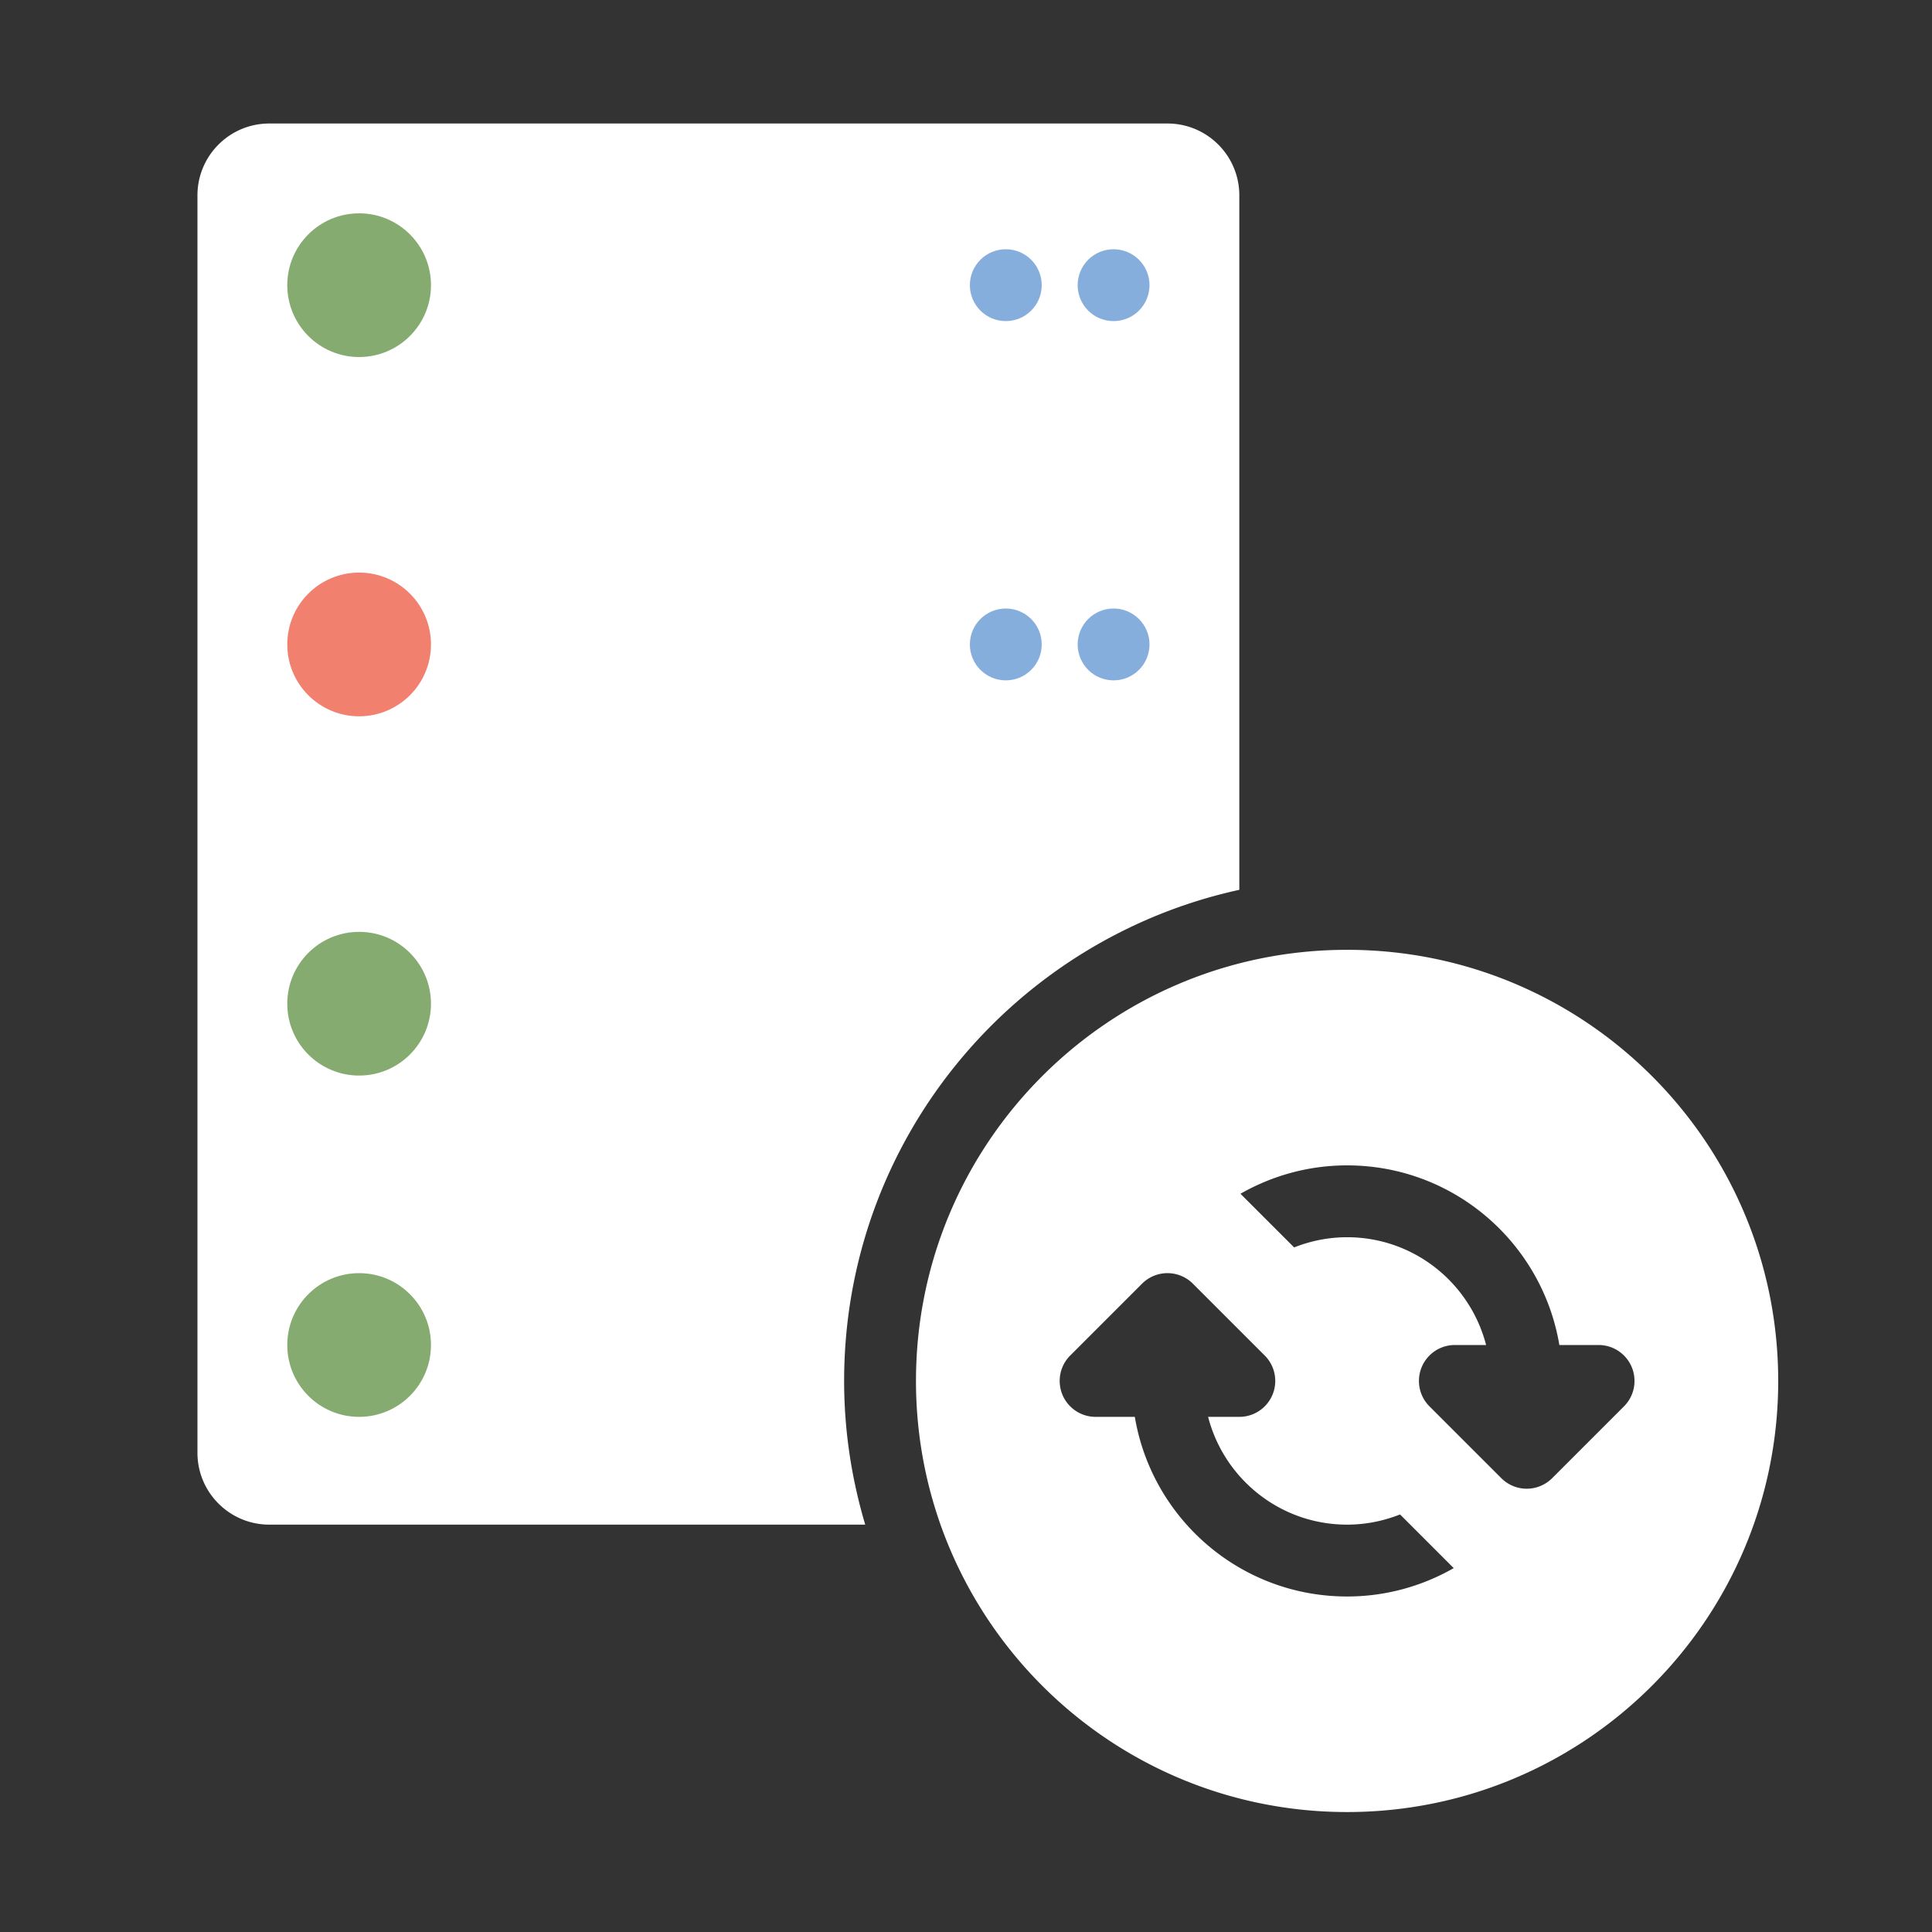 <?xml version="1.0" standalone="no"?><!DOCTYPE svg PUBLIC "-//W3C//DTD SVG 1.1//EN" "http://www.w3.org/Graphics/SVG/1.1/DTD/svg11.dtd"><svg t="1729855207516" class="icon" viewBox="0 0 1024 1024" version="1.1" xmlns="http://www.w3.org/2000/svg" p-id="7140" xmlns:xlink="http://www.w3.org/1999/xlink" width="200" height="200"><rect x="0" y="0" width="1024" height="1024" fill="#333333" stroke="none"/><path d="M713.989 503.423c-126.196 0-228.499 102.292-228.499 228.5 0 126.198 102.303 228.5 228.499 228.5 126.198 0 228.5-102.303 228.5-228.5-0.001-126.208-102.303-228.5-228.5-228.5m0 342.748c-56.595 0-103.444-41.188-112.509-95.208H580.698c-10.523 0-19.04-8.526-19.04-19.041 0-5.263 2.129-10.022 5.578-13.464l38.083-38.084a18.979 18.979 0 0 1 13.464-5.578 18.982 18.982 0 0 1 13.463 5.578l38.084 38.084a18.952 18.952 0 0 1 5.578 13.464c0 10.515-8.516 19.041-19.043 19.041h-16.549c8.479 32.828 38.204 57.125 73.674 57.125 9.921 0 19.378-1.953 28.07-5.402l28.443 28.451c-16.682 9.522-35.939 15.034-56.515 15.034m146.755-100.777l-38.084 38.084a19.043 19.043 0 0 1-13.464 5.569c-5.252 0-10.011-2.138-13.462-5.578l-38.084-38.074a18.984 18.984 0 0 1-5.578-13.471c0-10.518 8.516-19.043 19.043-19.043h16.549c-8.48-32.829-38.205-57.124-73.676-57.124-9.92 0-19.377 1.961-28.069 5.4l-28.443-28.44c16.68-9.521 35.935-15.045 56.511-15.045 56.596 0 103.446 41.189 112.511 95.209h20.781c10.524 0 19.041 8.525 19.041 19.043a18.97 18.97 0 0 1-5.576 13.469M656.864 471.624V103.547c0-21.032-17.051-38.084-38.083-38.084H142.739c-21.032 0-38.084 17.052-38.084 38.084v666.456c0 21.033 17.052 38.085 38.084 38.085h315.852c-7.197-24.146-11.185-49.687-11.185-76.166 0-127.603 89.704-234.126 209.458-260.298" fill="#FFFFFF" p-id="7141"></path><path d="M190.344 189.234c21.032 0 38.083-17.052 38.083-38.083 0-21.032-17.052-38.083-38.083-38.083-21.032 0-38.083 17.051-38.083 38.083 0 21.032 17.051 38.083 38.083 38.083m0 304.667c-21.032 0-38.083 17.052-38.083 38.084 0 21.03 17.051 38.083 38.083 38.083 21.032 0 38.083-17.052 38.083-38.083s-17.051-38.084-38.083-38.084m0 180.896c-21.032 0-38.083 17.052-38.083 38.084s17.051 38.084 38.083 38.084c21.032 0 38.083-17.052 38.083-38.084s-17.051-38.084-38.083-38.084" fill="#85AB70" p-id="7142"></path><path d="M190.344 303.484c-21.032 0-38.083 17.052-38.083 38.084 0 21.03 17.051 38.083 38.083 38.083 21.032 0 38.083-17.052 38.083-38.083 0-21.032-17.051-38.084-38.083-38.084" fill="#F1806F" p-id="7143"></path><path d="M590.217 170.191c10.525 0 19.043-8.525 19.043-19.04 0-10.516-8.517-19.043-19.043-19.043s-19.04 8.526-19.04 19.043c0 10.515 8.516 19.04 19.04 19.04m-57.124-38.083c-10.525 0-19.043 8.526-19.043 19.043 0 10.515 8.517 19.04 19.043 19.04s19.041-8.525 19.041-19.04c0-10.516-8.516-19.043-19.041-19.043m57.124 190.417c-10.525 0-19.04 8.526-19.04 19.043 0 10.515 8.515 19.04 19.04 19.04s19.043-8.526 19.043-19.04c0-10.516-8.517-19.043-19.043-19.043m-57.124 0c-10.525 0-19.043 8.526-19.043 19.043 0 10.515 8.517 19.04 19.043 19.04s19.041-8.526 19.041-19.04c0-10.516-8.516-19.043-19.041-19.043" fill="#86AEDD" p-id="7144"></path><path d="M276.031 236.838h19.041v-19.041h-19.041v19.041z m19.041 19.041h19.041V236.838h-19.041v19.041z m38.084 0h-19.041v19.041h19.041v-19.041z m-57.125 19.043h19.041v-19.041h-19.041v19.041z m19.041 19.041h19.041v-19.041h-19.041v19.041z m38.084 0h-19.041v19.041h19.041v-19.041z m-57.125 19.041h19.041v-19.041h-19.041v19.041z m19.041 19.043h19.041v-19.041h-19.041v19.041z m38.084-114.25h-19.041v19.041h19.041v-19.041z m-57.125 133.292h19.041v-19.041h-19.041v19.041z m19.041 19.041h19.041v-19.041h-19.041v19.041z m38.084 0h-19.041v19.041h19.041v-19.041z m-57.125 19.043h19.041v-19.041h-19.041v19.041z m19.041 19.041h19.041v-19.041h-19.041v19.041z m38.084 0h-19.041v19.041h19.041v-19.041z m-57.125 19.041h19.041v-19.041h-19.041v19.041z m19.041 19.041h19.041v-19.041h-19.041v19.041z m38.084-114.249h-19.041v19.041h19.041v-19.041z m-57.125 133.29h19.041V446.298h-19.041v19.04z m19.041 19.043h19.041v-19.043h-19.041v19.043z m38.084 0h-19.041v19.043h19.041v-19.043z m-57.125 19.043h19.041v-19.043h-19.041v19.043z m19.041 19.041h19.041v-19.041h-19.041v19.041z m38.084 0h-19.041v19.04h19.041v-19.04z m-57.125 19.04h19.041v-19.04h-19.041v19.04z m19.041 19.043h19.041V541.504h-19.041v19.043z m38.084-114.25h-19.041v19.04h19.041v-19.04z m-57.125 133.293h19.041v-19.043h-19.041v19.043z m19.041 19.041h19.041v-19.041h-19.041v19.041z m38.084 0h-19.041v19.041h19.041V598.63z m-57.125 19.041h19.041V598.63h-19.041v19.041z m57.125-57.125h-19.041v19.043h19.041v-19.043zM276.031 122.588h19.041V103.547h-19.041v19.041z m38.084 0h-19.041v19.041h19.041V122.588z m19.041 19.041h-19.041v19.041h19.041v-19.041z m-57.125 19.043h19.041v-19.041h-19.041v19.041z m38.084 0h-19.041v19.041h19.041v-19.041z m19.041 19.041h-19.041v19.041h19.041v-19.041z m-57.125 19.041h19.041v-19.041h-19.041v19.041z m38.084 0h-19.041v19.041h19.041v-19.041z m19.041-95.208h-19.041v19.041h19.041V103.547z m0-38.084h-19.041V84.506h19.041V65.463zM276.031 84.506h19.041V65.463h-19.041V84.506z m38.084 0h-19.041v19.041h19.041V84.506z m-19.043 552.209h19.041v-19.043h-19.041v19.043z m38.084 0h-19.041v19.043h19.041v-19.043z m-57.125 19.043h19.041v-19.043h-19.041v19.043z m19.041 19.04h19.041V655.757h-19.041v19.04z m38.084 0h-19.041v19.041h19.041v-19.041z m-57.125 19.041h19.041v-19.041h-19.041v19.041z m19.041 19.043h19.041v-19.043h-19.041v19.043z m-19.041 19.041h19.041v-19.043h-19.041v19.043z m19.041 19.041h19.041v-19.041h-19.041v19.041z m38.084-38.083h-19.041v19.043h19.041v-19.043z m-57.125 57.123h19.041V750.963h-19.041v19.04z m19.041 19.043h19.041v-19.043h-19.041v19.043z m38.084 0h-19.041v19.043h19.041v-19.043z m-57.125 19.043h19.041v-19.043h-19.041v19.043z m57.125-57.125h-19.041v19.04h19.041V750.963z" fill="" p-id="7145"></path><path d="M656.864 427.255H104.655v19.041h552.209v-19.041z m0-190.417H104.655v19.041h552.209V236.838zM104.655 636.714h360.323c2.473-6.461 5.16-12.822 8.116-19.043H104.655v19.043z m609.334-95.21c-105.165 0-190.417 85.252-190.417 190.419 0 105.166 85.252 190.415 190.417 190.415 105.166 0 190.418-85.249 190.418-190.415-0.001-105.169-85.252-190.419-190.418-190.419m0 361.792c-94.65 0-171.374-76.723-171.374-171.374s76.723-171.377 171.374-171.377 171.375 76.726 171.375 171.377S808.64 903.296 713.989 903.296" fill="" p-id="7146"></path><path d="M713.989 808.088c-35.47 0-65.196-24.287-73.674-57.125h16.549c10.527 0 19.043-8.526 19.043-19.041 0-5.253-2.13-10.015-5.578-13.464l-38.084-38.084a18.98 18.98 0 0 0-13.463-5.578 18.982 18.982 0 0 0-13.464 5.578l-38.083 38.084a18.979 18.979 0 0 0-5.578 13.464c0 10.515 8.517 19.041 19.04 19.041h20.782c9.065 54.02 55.916 95.208 112.509 95.208 20.66 0 39.981-5.559 56.696-15.145l-28.421-28.422c-8.748 3.505-18.269 5.485-28.274 5.485m133.292-95.208h-20.781c-9.065-54.02-55.916-95.209-112.511-95.209-20.576 0-39.831 5.514-56.511 15.045l28.443 28.451c8.692-3.459 18.149-5.411 28.069-5.411 35.47 0 65.196 24.285 73.676 57.124h-16.549c-10.527 0-19.043 8.525-19.043 19.043a18.982 18.982 0 0 0 5.578 13.463l38.084 38.083a18.979 18.979 0 0 0 13.462 5.578c5.253 0 10.016-2.129 13.464-5.578l38.084-38.083a18.98 18.98 0 0 0 5.578-13.463c-0.003-10.518-8.52-19.043-19.044-19.043M713.989 465.338c-6.405 0-12.746 0.307-19.04 0.754V103.547c0-42.063-34.106-76.166-76.168-76.166H142.739c-42.063 0-76.166 34.104-76.166 76.166v666.456c0 42.063 34.104 76.168 76.166 76.168h330.356c42.788 90.057 134.557 152.333 240.893 152.333 147.229 0 266.584-119.354 266.584-266.582-0.001-147.229-119.355-266.584-266.584-266.584M458.506 808.088H142.739c-21.032 0-38.084-17.052-38.084-38.085V103.547c0-21.032 17.052-38.084 38.084-38.084h476.042c21.032 0 38.083 17.052 38.083 38.084v367.994c-119.762 26.154-209.458 132.763-209.458 260.383 0 26.478 3.914 52.019 11.1 76.165M713.989 960.422c-126.196 0-228.499-102.303-228.499-228.5 0-126.199 102.303-228.5 228.499-228.5 126.198 0 228.5 102.301 228.5 228.5-0.001 126.198-102.303 228.5-228.5 228.5" fill="" p-id="7147"></path></svg>
